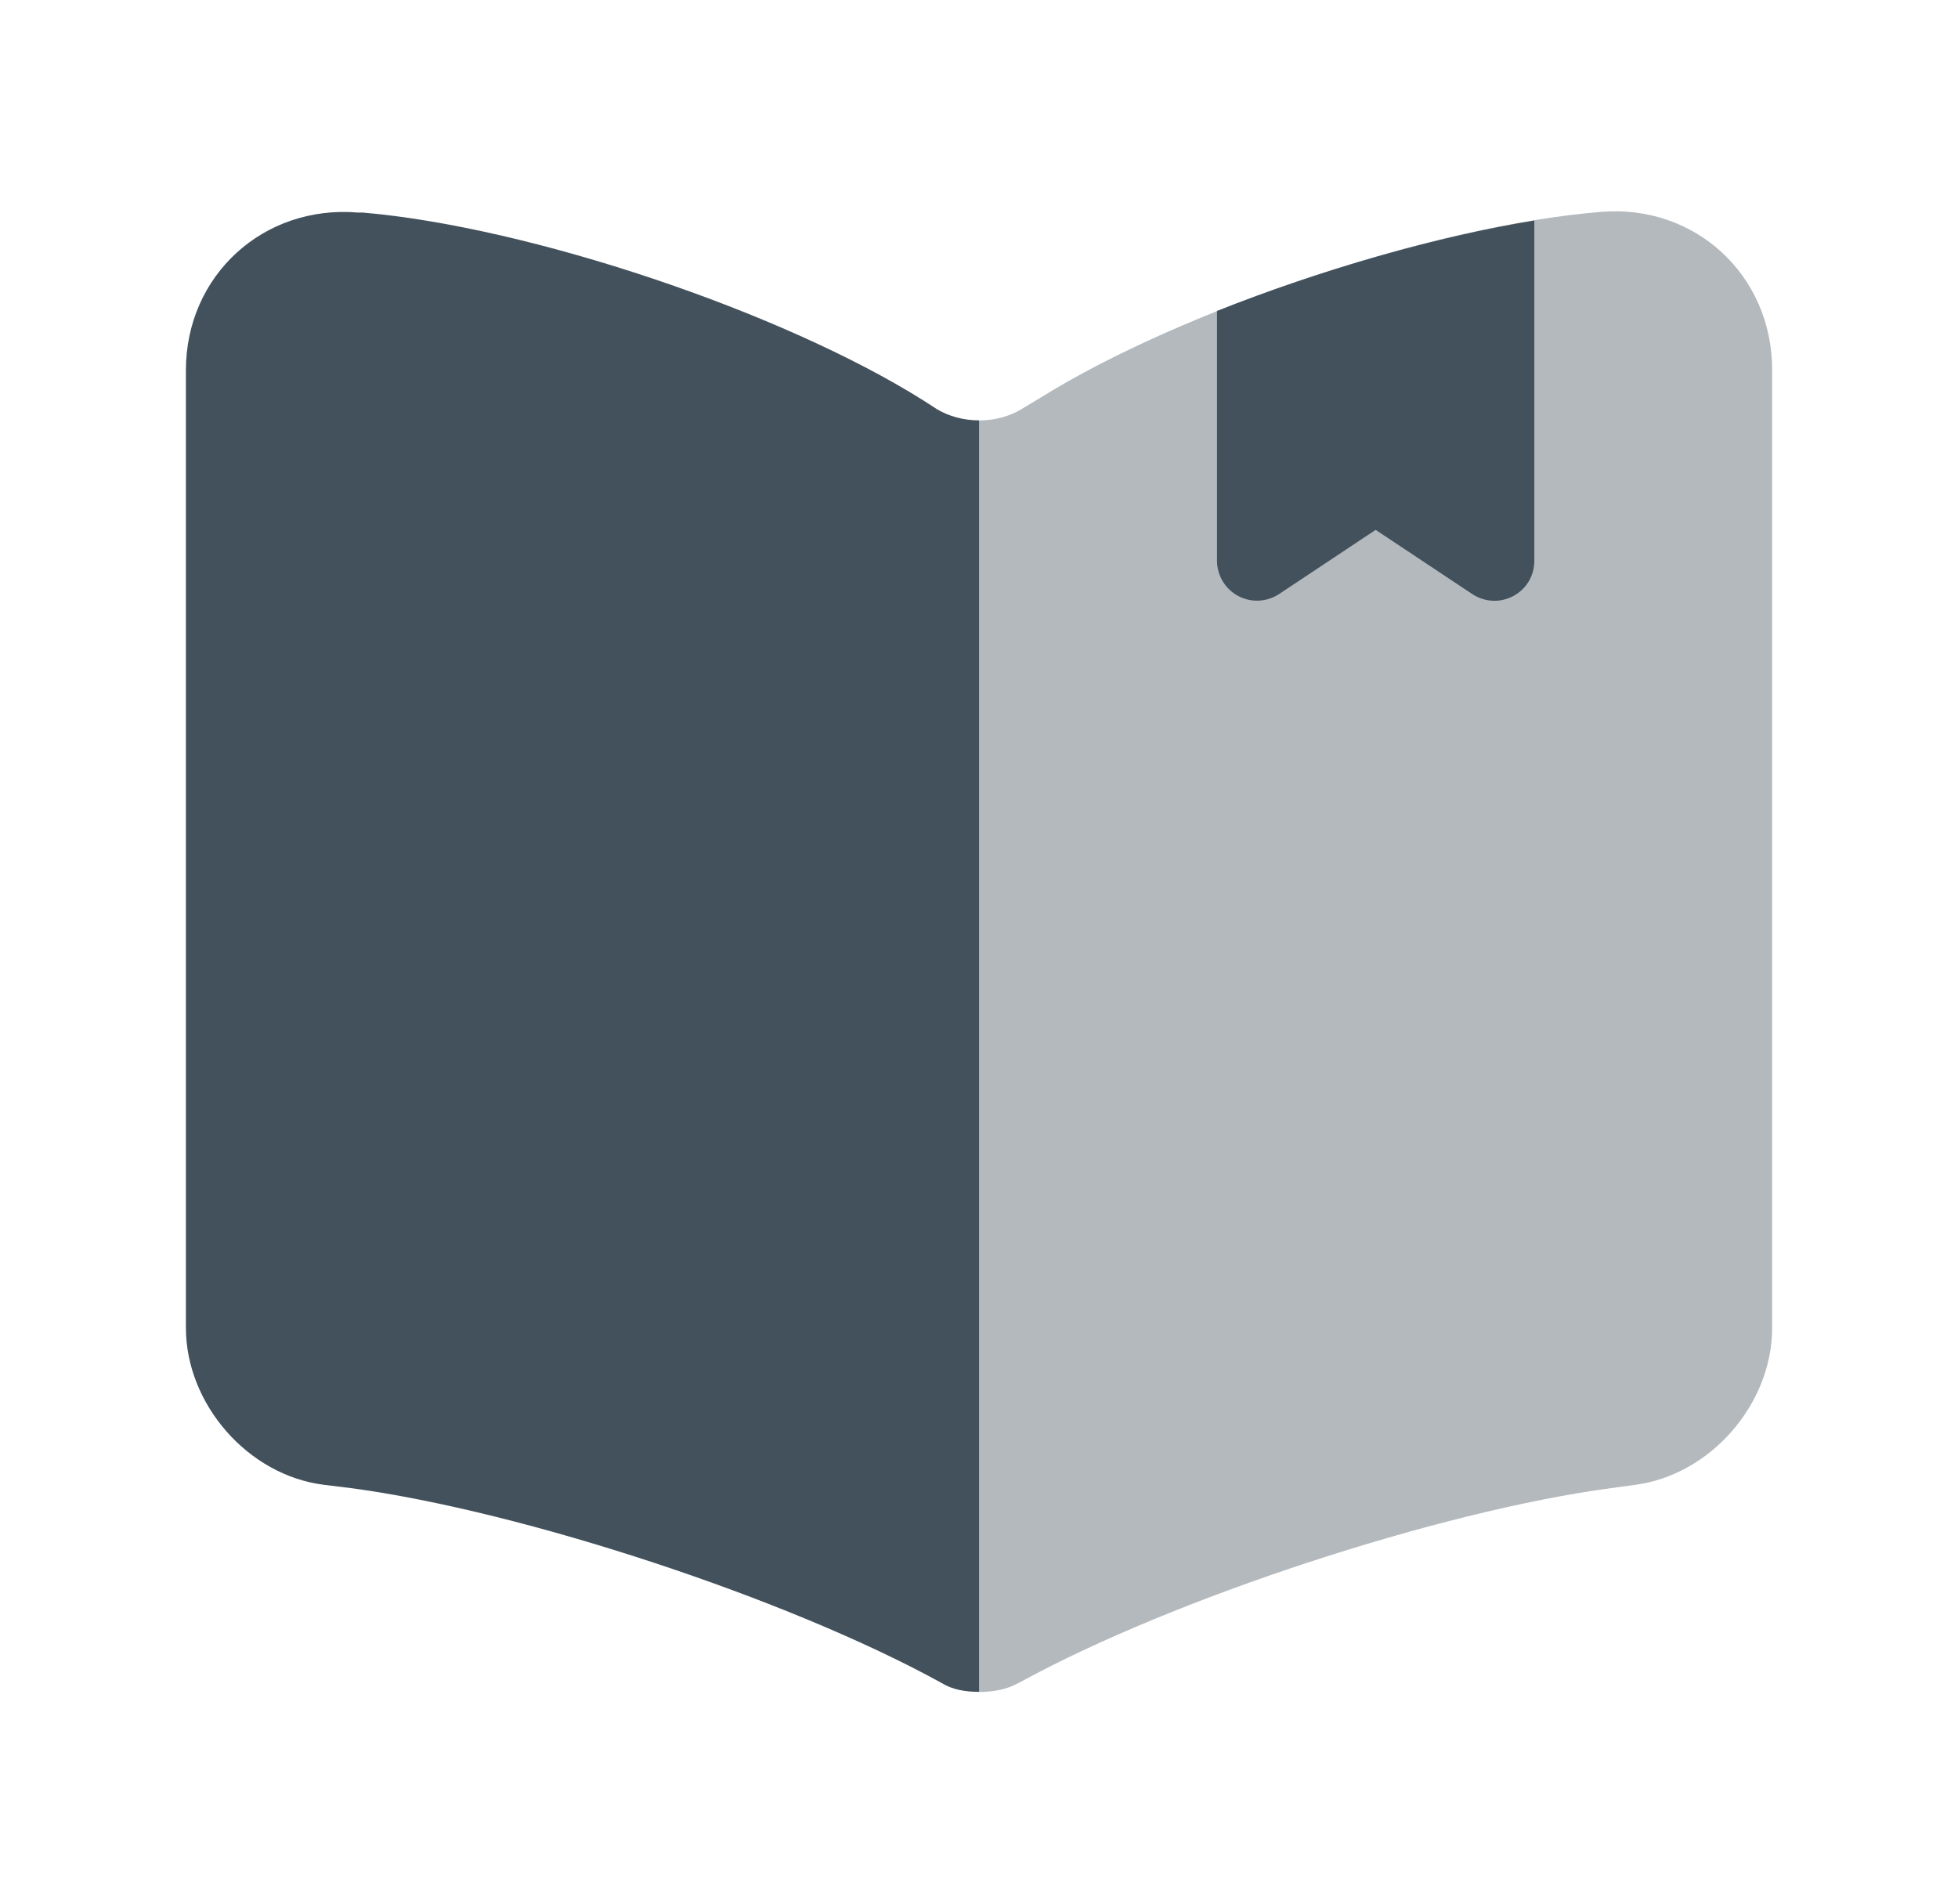 <svg width="36" height="35" viewBox="0 0 36 35" fill="none" xmlns="http://www.w3.org/2000/svg">
<path opacity="0.4" d="M18 7.731V31.108C18.248 31.108 18.51 31.065 18.715 30.948L18.773 30.919C21.573 29.387 26.458 27.783 29.623 27.36L30.046 27.302C31.446 27.127 32.583 25.815 32.583 24.415V6.798C32.583 5.062 31.169 3.75 29.433 3.896C26.371 4.144 21.733 5.69 19.137 7.308L18.773 7.527C18.554 7.658 18.277 7.731 18 7.731Z" fill="#43515C"/>
<path d="M3.418 6.81V24.412C3.418 25.812 4.555 27.124 5.955 27.299L6.437 27.358C9.616 27.781 14.516 29.399 17.316 30.945C17.506 31.062 17.739 31.106 18.001 31.106V7.729C17.724 7.729 17.447 7.656 17.228 7.524L16.98 7.364C14.385 5.731 9.733 4.17 6.67 3.908H6.583C4.847 3.762 3.418 5.06 3.418 6.81ZM28.21 4.055V10.311C28.21 10.895 27.568 11.245 27.072 10.924L25.293 9.742L23.514 10.924C23.403 10.996 23.275 11.037 23.143 11.043C23.011 11.049 22.879 11.019 22.763 10.956C22.646 10.893 22.549 10.8 22.481 10.687C22.413 10.573 22.377 10.444 22.376 10.311V5.717C24.287 4.959 26.416 4.347 28.21 4.055Z" fill="#43515C"/>
</svg>
